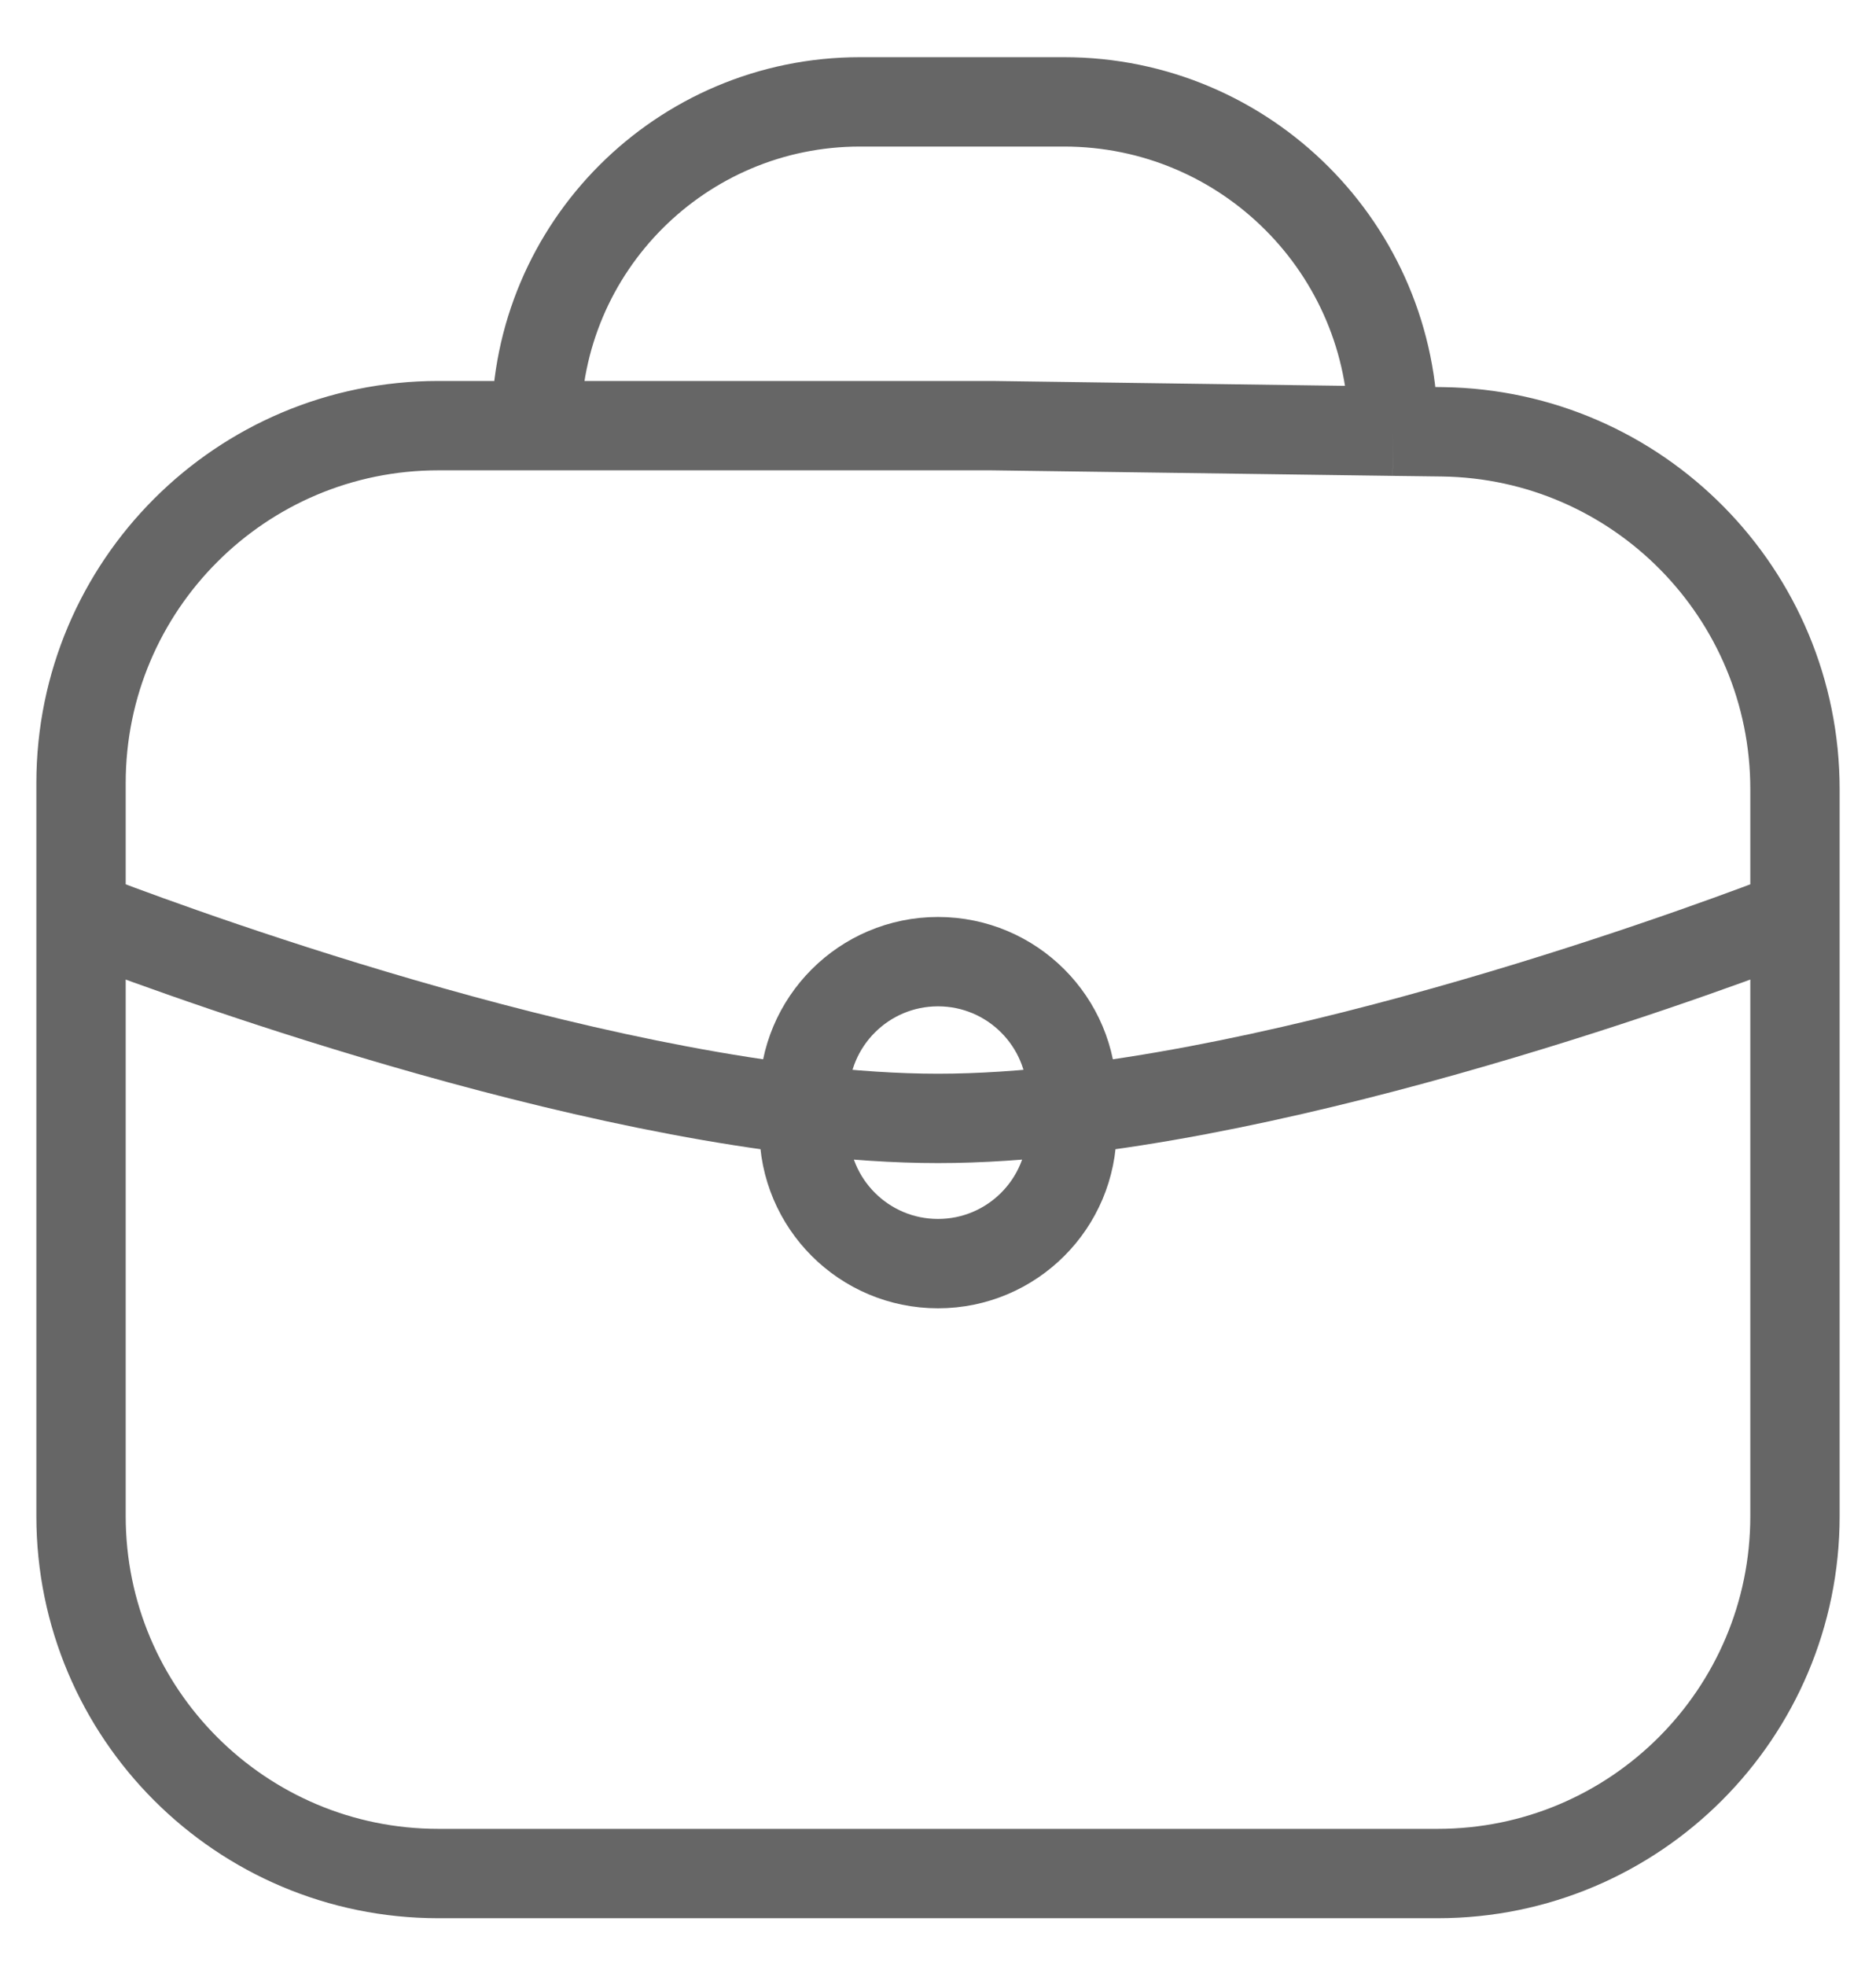 <svg width="21" height="22" viewBox="0 0 21 22" fill="none" xmlns="http://www.w3.org/2000/svg">
<path d="M6.003 4.763L4.907 4.763C2.698 4.763 0.907 6.554 0.907 8.763V10.24M6.003 4.763L11.1 4.763L15.596 4.825M6.003 4.763V4.763C6.003 2.762 7.626 1.14 9.627 1.14H11.911C13.947 1.14 15.596 2.789 15.596 4.825V4.825M15.596 4.825L16.147 4.832C18.335 4.862 20.093 6.644 20.093 8.832V10.24M0.907 10.24V16.965C0.907 19.174 2.698 20.965 4.907 20.965H16.093C18.302 20.965 20.093 19.174 20.093 16.965V10.24M0.907 10.24C0.907 10.24 5.327 11.986 9.001 12.419M20.093 10.24C20.093 10.24 15.673 11.986 11.999 12.419M9.001 12.419C9.521 12.48 10.025 12.515 10.5 12.515C10.975 12.515 11.479 12.48 11.999 12.419M9.001 12.419V12.26C9.001 11.432 9.672 10.761 10.5 10.761V10.761C11.328 10.761 11.999 11.432 11.999 12.26V12.419M9.001 12.419V12.641C9.001 13.469 9.672 14.14 10.5 14.14V14.14C11.328 14.14 11.999 13.469 11.999 12.641V12.419" stroke="#666666"/>
</svg>
